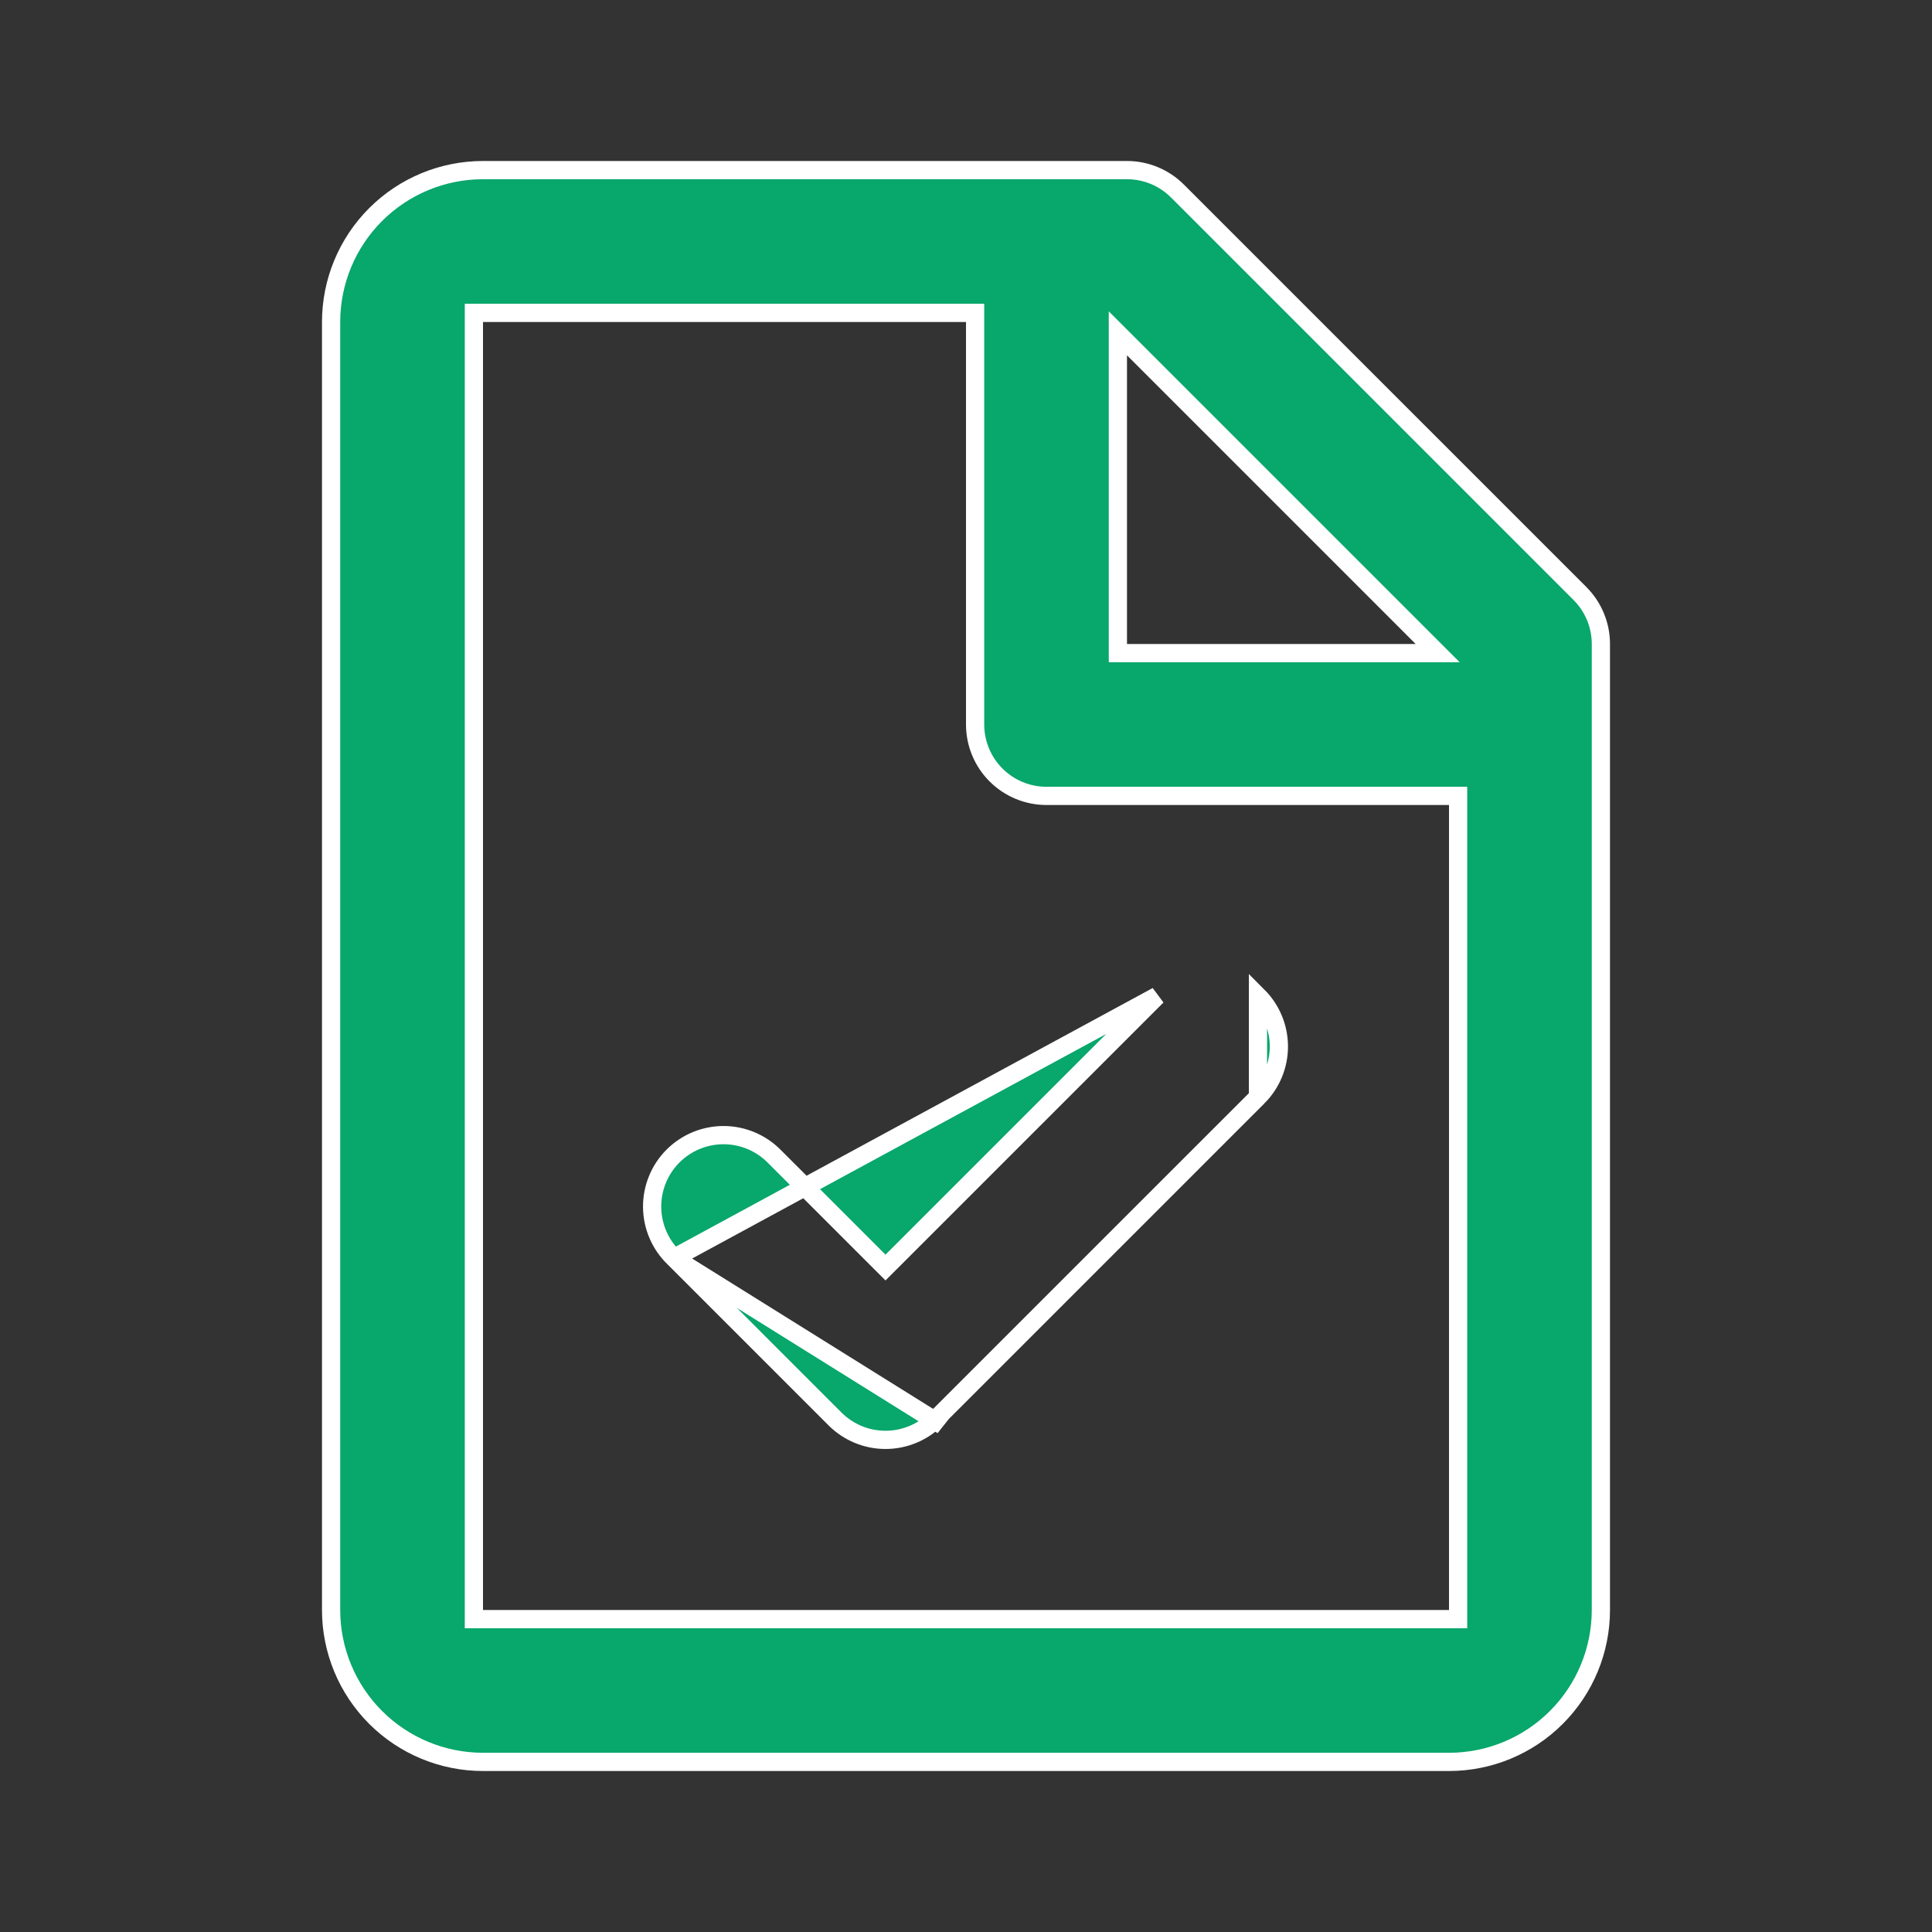 <svg width="106" height="106" viewBox="0 0 106 106" fill="none" xmlns="http://www.w3.org/2000/svg">
<rect x="0" y="0" width="106" height="106" fill="#333333" stroke="none"/>
<path d="M36.981 69.019L36.981 69.019L45.814 77.852C45.814 77.852 45.814 77.852 45.814 77.852C46.549 78.587 47.545 78.999 48.583 78.999C49.622 78.999 50.618 78.587 51.352 77.852L51.352 77.852M36.981 69.019L51.706 78.206L51.352 77.852M36.981 69.019L36.975 69.013C36.6 68.652 36.302 68.219 36.097 67.742C35.892 67.264 35.784 66.75 35.779 66.23C35.775 65.71 35.874 65.194 36.071 64.713C36.267 64.231 36.558 63.794 36.926 63.426C37.294 63.059 37.731 62.768 38.212 62.571C38.694 62.374 39.209 62.275 39.73 62.279C40.25 62.284 40.764 62.392 41.241 62.597C41.719 62.802 42.151 63.101 42.513 63.475L42.513 63.475L42.519 63.481L48.23 69.192L48.583 69.545L48.937 69.192L63.481 54.648L36.981 69.019ZM51.352 77.852L69.019 60.186L51.352 77.852ZM69.019 54.648C69.753 55.382 70.166 56.378 70.166 57.417C70.166 58.455 69.753 59.451 69.019 60.186L69.019 54.648ZM69.019 54.648C69.019 54.648 69.019 54.648 69.019 54.648L69.019 54.648ZM64.602 10.481L64.602 10.481L86.686 32.564L86.686 32.564C87.42 33.299 87.833 34.295 87.833 35.334V88.333C87.833 90.543 86.955 92.663 85.392 94.226C83.83 95.789 81.71 96.667 79.5 96.667H26.5C24.29 96.667 22.17 95.789 20.607 94.226C19.044 92.663 18.166 90.543 18.166 88.333V17.667C18.166 15.457 19.044 13.337 20.607 11.774C22.17 10.211 24.29 9.333 26.5 9.333H61.833C61.833 9.333 61.833 9.333 61.833 9.333C62.872 9.334 63.868 9.746 64.602 10.481ZM77.671 35.833H78.878L78.025 34.98L62.187 19.142L61.333 18.288V19.495V35.333V35.833H61.833H77.671ZM53.5 17.667V17.167H53H26.5H26V17.667V88.333V88.833H26.5H79.5H80V88.333V44.167V43.667H79.5H57.416C56.378 43.667 55.382 43.254 54.647 42.52C53.913 41.785 53.5 40.789 53.5 39.75V17.667Z" fill="#08A76C" stroke="white"/>
</svg>
